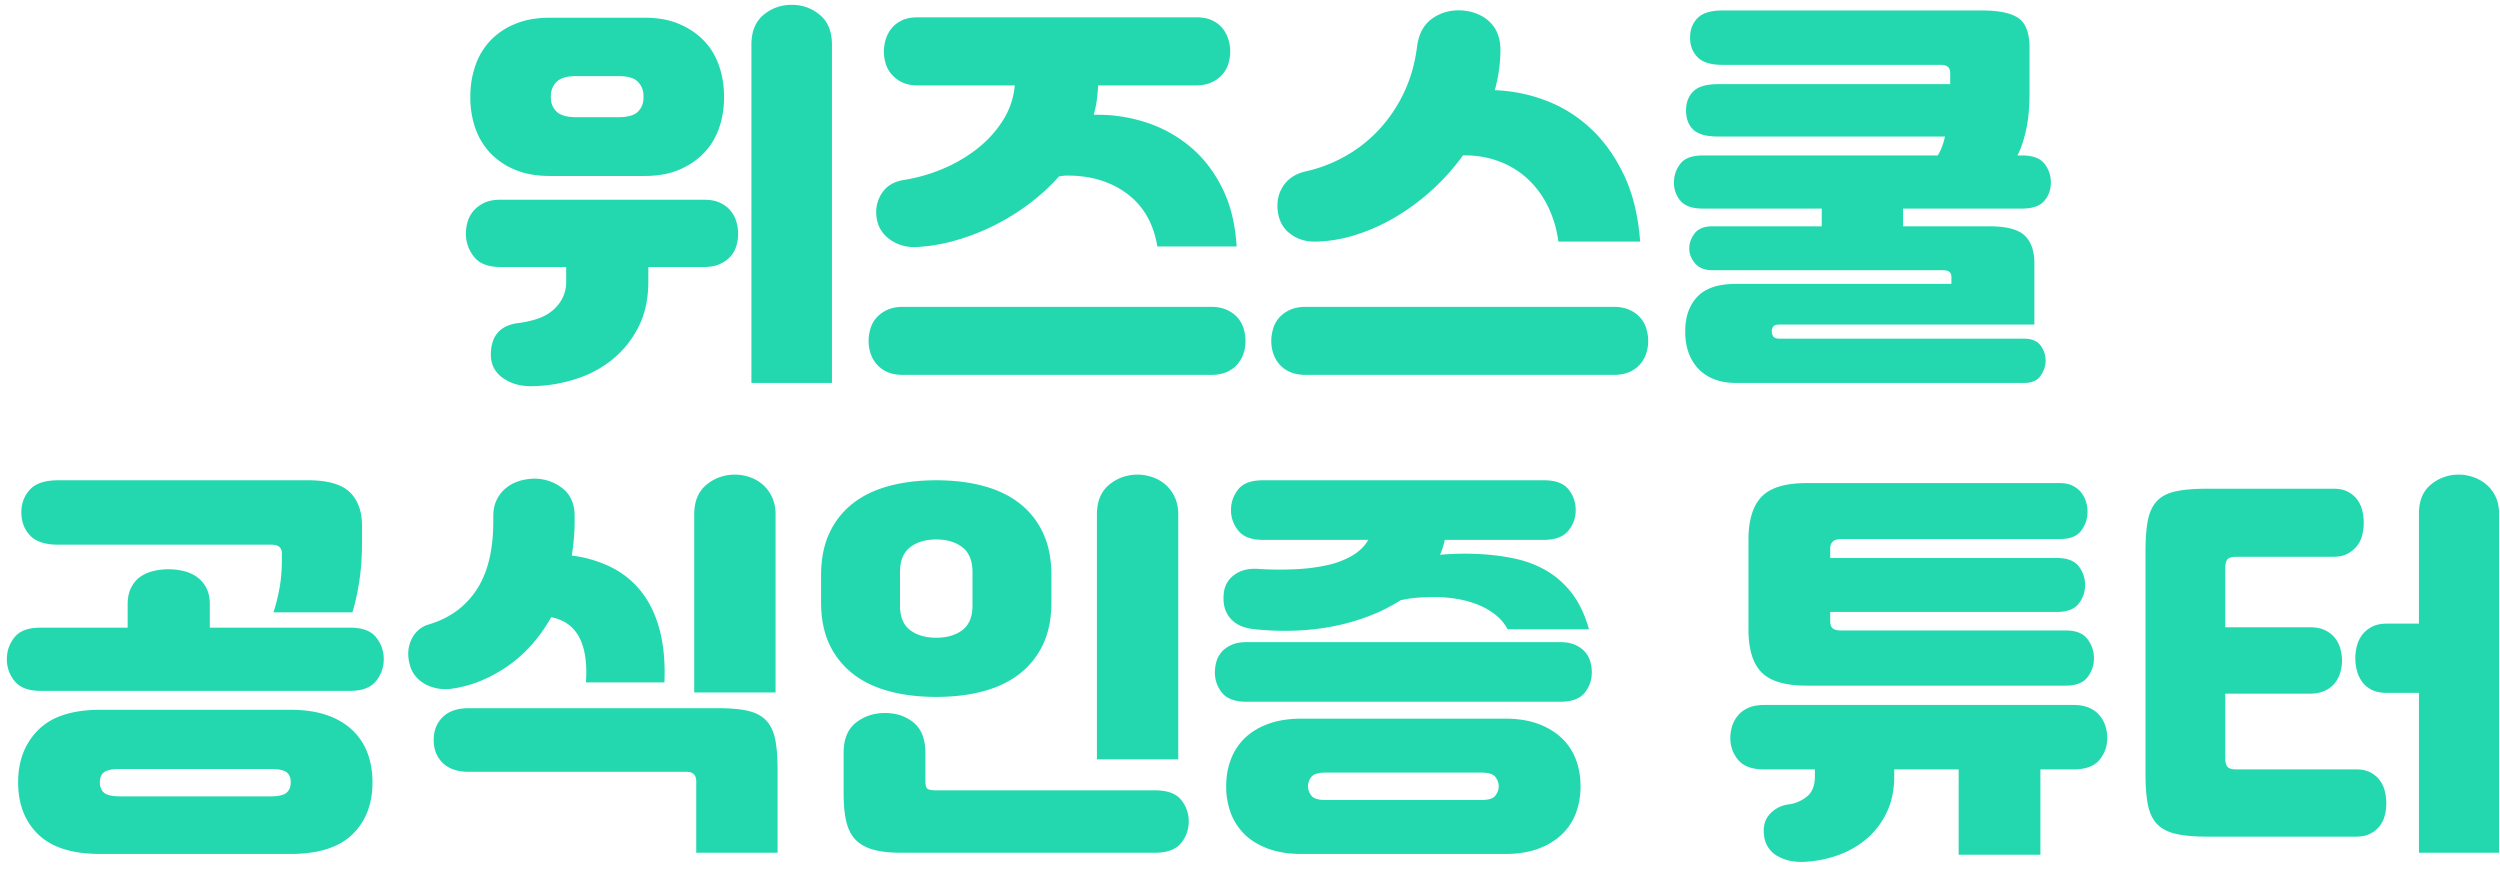<svg xmlns="http://www.w3.org/2000/svg" width="149" height="52" viewBox="0 0 149 52">
    <path fill="#23D8AF" fill-rule="nonzero" d="M32.76 10.488c-.784 0-1.472-.124-2.064-.372a4.252 4.252 0 0 1-1.476-.996 4.117 4.117 0 0 1-.888-1.476 5.49 5.49 0 0 1-.3-1.836v-.072c0-.64.1-1.248.3-1.824a4.1 4.1 0 0 1 .888-1.488 4.252 4.252 0 0 1 1.476-.996c.592-.248 1.28-.372 2.064-.372h5.664c.784 0 1.468.124 2.052.372.584.248 1.076.58 1.476.996.4.416.7.912.9 1.488.2.576.3 1.184.3 1.824v.072c0 .656-.1 1.268-.3 1.836-.2.568-.5 1.06-.9 1.476-.4.416-.892.748-1.476.996s-1.268.372-2.052.372H32.76zm12.024 12.336V2.664c0-.784.24-1.376.72-1.776.48-.4 1.04-.6 1.68-.6.64 0 1.2.2 1.68.6.48.4.72.992.72 1.776v20.16h-4.8zm-13.848-3.576a5.912 5.912 0 0 0 1.068-.24c.344-.112.644-.272.9-.48.256-.208.46-.456.612-.744a2.13 2.13 0 0 0 .228-1.008v-.864h-3.936c-.72 0-1.24-.204-1.56-.612a2.178 2.178 0 0 1-.48-1.38c0-.24.036-.48.108-.72.072-.24.192-.456.36-.648.168-.192.38-.348.636-.468.256-.12.568-.18.936-.18h12.168c.368 0 .68.06.936.18s.464.276.624.468c.16.192.276.408.348.648.072.24.108.48.108.72 0 .256-.036.504-.108.744-.072.24-.192.452-.36.636-.168.184-.38.332-.636.444-.256.112-.56.168-.912.168H38.64v.864c0 1.04-.196 1.944-.588 2.712a5.925 5.925 0 0 1-1.548 1.932c-.64.52-1.376.912-2.208 1.176a8.986 8.986 0 0 1-2.568.42c-.672.016-1.248-.14-1.728-.468s-.728-.78-.744-1.356c-.016-1.168.544-1.816 1.68-1.944zm1.896-13.416c0 .32.112.592.336.816.224.224.616.336 1.176.336h2.52c.56 0 .948-.112 1.164-.336.216-.224.324-.496.324-.816v-.12c0-.32-.108-.596-.324-.828-.216-.232-.604-.348-1.164-.348h-2.52c-.56 0-.952.116-1.176.348a1.151 1.151 0 0 0-.336.828v.12zm32.616-.744c-.016.32-.044.624-.084.912a5.8 5.8 0 0 1-.18.84h.24c1.008 0 1.992.16 2.952.48.96.32 1.824.804 2.592 1.452.768.648 1.396 1.464 1.884 2.448s.772 2.14.852 3.468h-4.728c-.224-1.36-.82-2.404-1.788-3.132-.968-.728-2.156-1.092-3.564-1.092-.08 0-.16.004-.24.012-.08.008-.168.02-.264.036a12.306 12.306 0 0 1-1.812 1.656A13.436 13.436 0 0 1 57 14.316a10.5 10.5 0 0 1-2.184.396c-.656.064-1.228-.068-1.716-.396s-.772-.772-.852-1.332c-.08-.528.02-1.012.3-1.452.28-.44.716-.708 1.308-.804a9.956 9.956 0 0 0 2.376-.684 8.794 8.794 0 0 0 2.064-1.224 6.625 6.625 0 0 0 1.5-1.68c.392-.632.62-1.316.684-2.052h-5.784c-.368 0-.676-.06-.924-.18a1.94 1.94 0 0 1-.624-.468 1.728 1.728 0 0 1-.36-.648 2.495 2.495 0 0 1-.108-.72c0-.24.036-.48.108-.72.072-.24.188-.46.348-.66.16-.2.368-.36.624-.48s.568-.18.936-.18h16.608c.368 0 .68.06.936.18s.464.28.624.48c.16.2.276.42.348.66.072.24.108.48.108.72s-.036.48-.108.72c-.072.24-.192.456-.36.648-.168.192-.38.348-.636.468-.256.12-.56.18-.912.18h-5.856zm6.72 13.2c.368 0 .684.06.948.18.264.12.48.276.648.468.168.192.288.412.36.66.072.248.108.492.108.732 0 .256-.04.504-.12.744-.08.24-.204.456-.372.648s-.38.344-.636.456c-.256.112-.568.168-.936.168H53.832c-.368 0-.68-.056-.936-.168a1.776 1.776 0 0 1-.636-.456 1.876 1.876 0 0 1-.372-.648c-.08-.24-.12-.488-.12-.744 0-.24.036-.484.108-.732.072-.248.192-.468.36-.66.168-.192.384-.348.648-.468.264-.12.58-.18.948-.18h18.336zm17.256-15.12a9.019 9.019 0 0 1-.336 2.208 9.441 9.441 0 0 1 3 .6c.992.368 1.888.92 2.688 1.656.8.736 1.468 1.664 2.004 2.784.536 1.12.86 2.448.972 3.984H92.88a6.718 6.718 0 0 0-.672-2.196 5.494 5.494 0 0 0-1.26-1.632 5.192 5.192 0 0 0-1.716-.996 5.74 5.74 0 0 0-2.04-.312c-.544.752-1.16 1.44-1.848 2.064a13.242 13.242 0 0 1-2.172 1.608c-.76.448-1.544.8-2.352 1.056a8.454 8.454 0 0 1-2.388.408c-.592.016-1.104-.14-1.536-.468-.432-.328-.68-.788-.744-1.38-.064-.576.056-1.08.36-1.512.304-.432.76-.712 1.368-.84a8.496 8.496 0 0 0 2.292-.888 8.248 8.248 0 0 0 2.004-1.572 8.7 8.7 0 0 0 1.488-2.196c.4-.832.664-1.752.792-2.76.096-.768.404-1.332.924-1.692.52-.36 1.116-.516 1.788-.468.704.064 1.264.312 1.68.744.416.432.608 1.032.576 1.8zm6.744 15.12c.368 0 .684.06.948.18.264.12.48.276.648.468.168.192.288.412.36.66.072.248.108.492.108.732 0 .256-.04.504-.12.744-.08.24-.204.456-.372.648s-.38.344-.636.456c-.256.112-.568.168-.936.168H77.832c-.368 0-.68-.056-.936-.168a1.776 1.776 0 0 1-.636-.456 1.876 1.876 0 0 1-.372-.648c-.08-.24-.12-.488-.12-.744 0-.24.036-.484.108-.732.072-.248.192-.468.36-.66.168-.192.384-.348.648-.468.264-.12.58-.18.948-.18h18.336zm6.48-14.424c-.688 0-1.18-.152-1.476-.456-.296-.304-.444-.696-.444-1.176 0-.464.148-.848.444-1.152.296-.304.788-.456 1.476-.456h15.48c1.008 0 1.732.152 2.172.456.44.304.66.896.66 1.776V5.52c0 .864-.068 1.604-.204 2.22-.136.616-.308 1.124-.516 1.524h.264c.64 0 1.088.164 1.344.492.256.328.384.7.384 1.116 0 .432-.132.8-.396 1.104-.264.304-.708.456-1.332.456h-7.08v1.056h5.136c1.024 0 1.728.184 2.112.552.384.368.576.92.576 1.656v3.648h-15.192c-.176 0-.296.036-.36.108a.436.436 0 0 0-.096.3c0 .128.032.232.096.312.064.08.184.12.36.12h14.568c.464 0 .796.136.996.408.2.272.3.576.3.912 0 .288-.096.58-.288.876-.192.296-.528.444-1.008.444h-17.16c-.512 0-.96-.08-1.344-.24-.384-.16-.7-.38-.948-.66s-.432-.6-.552-.96c-.12-.36-.18-.748-.18-1.164v-.072c0-.848.24-1.528.72-2.04s1.248-.768 2.304-.768h12.84v-.432c0-.256-.168-.384-.504-.384h-13.752c-.448 0-.788-.136-1.02-.408-.232-.272-.348-.568-.348-.888 0-.32.108-.62.324-.9.216-.28.564-.42 1.044-.42h6.528v-1.056h-7.08c-.624 0-1.068-.152-1.332-.456a1.626 1.626 0 0 1-.396-1.104c0-.416.128-.788.384-1.116.256-.328.704-.492 1.344-.492h13.992c.192-.304.336-.68.432-1.128h-13.536c-.688 0-1.176-.136-1.464-.408-.288-.272-.432-.656-.432-1.152 0-.464.144-.84.432-1.128.288-.288.776-.432 1.464-.432h13.848v-.672c0-.32-.184-.48-.552-.48h-13.032zM5.976 50.896c-1.664 0-2.896-.388-3.696-1.164-.8-.776-1.2-1.812-1.2-3.108 0-1.28.4-2.32 1.2-3.12.8-.8 2.032-1.2 3.696-1.2h11.328c.832 0 1.552.104 2.16.312.608.208 1.116.504 1.524.888.408.384.712.84.912 1.368.2.528.3 1.112.3 1.752 0 1.296-.4 2.332-1.2 3.108-.8.776-2.032 1.164-3.696 1.164H5.976zm1.632-13.488v-1.392c0-.384.068-.712.204-.984.136-.272.316-.488.54-.648.224-.16.484-.276.78-.348a3.896 3.896 0 0 1 1.824 0c.296.072.56.192.792.36.232.168.416.384.552.648.136.264.204.588.204.972v1.392h8.352c.736 0 1.256.192 1.56.576.304.384.456.816.456 1.296 0 .496-.156.936-.468 1.32-.312.384-.828.576-1.548.576H2.424c-.72 0-1.236-.192-1.548-.576a2.034 2.034 0 0 1-.468-1.32c0-.48.152-.912.456-1.296.304-.384.824-.576 1.56-.576h5.184zM3.48 32.464c-.784 0-1.348-.184-1.692-.552-.344-.368-.516-.832-.516-1.392 0-.512.168-.956.504-1.332.336-.376.904-.564 1.704-.564h14.88c1.168 0 1.996.236 2.484.708s.732 1.14.732 2.004v.936c0 .928-.06 1.756-.18 2.484s-.252 1.308-.396 1.74h-4.704c.144-.432.264-.908.36-1.428.096-.52.144-1.1.144-1.74v-.336c0-.352-.2-.528-.6-.528H3.48zm12.624 15c.48 0 .804-.072.972-.216.168-.144.252-.352.252-.624s-.084-.472-.252-.6c-.168-.128-.492-.192-.972-.192H7.176c-.48 0-.804.064-.972.192-.168.128-.252.328-.252.6 0 .272.084.48.252.624.168.144.492.216.972.216h8.928zm9.456-10.248c1.232-.368 2.18-1.056 2.844-2.064.664-1.008.996-2.368.996-4.08v-.312c0-.384.072-.716.216-.996a2.1 2.1 0 0 1 .564-.696c.232-.184.496-.32.792-.408.296-.088.604-.132.924-.132a2.677 2.677 0 0 1 1.644.588c.472.376.708.924.708 1.644v.312c0 .368-.016.72-.048 1.056-.032.336-.072.664-.12.984a7.325 7.325 0 0 1 2.352.696c.704.352 1.3.836 1.788 1.452s.852 1.372 1.092 2.268c.24.896.336 1.944.288 3.144h-4.68c.08-1.12-.048-2.008-.384-2.664-.336-.656-.896-1.064-1.68-1.224-.72 1.264-1.616 2.256-2.688 2.976-1.072.72-2.176 1.152-3.312 1.296-.32.032-.616.016-.888-.048a2.422 2.422 0 0 1-.72-.288 1.894 1.894 0 0 1-.528-.48 1.596 1.596 0 0 1-.288-.6c-.16-.544-.132-1.048.084-1.512a1.622 1.622 0 0 1 1.044-.912zM27.936 46c-.672 0-1.188-.176-1.548-.528-.36-.352-.54-.808-.54-1.368s.18-1.016.54-1.368c.36-.352.876-.528 1.548-.528h14.856c.752 0 1.36.056 1.824.168.464.112.824.312 1.08.6.256.288.428.668.516 1.14.088.472.132 1.068.132 1.788v4.92h-4.848v-4.248c0-.384-.192-.576-.576-.576H27.936zm13.44-15.336c0-.784.244-1.376.732-1.776.488-.4 1.052-.6 1.692-.6.304 0 .604.052.9.156.296.104.556.256.78.456.224.2.404.448.54.744s.204.636.204 1.02v10.608h-4.848V30.664zm12.312 20.16c-.672 0-1.228-.064-1.668-.192-.44-.128-.788-.328-1.044-.6-.256-.272-.436-.632-.54-1.08-.104-.448-.156-.992-.156-1.632v-2.448c0-.816.244-1.416.732-1.8.488-.384 1.068-.576 1.74-.576.672 0 1.24.192 1.704.576.464.384.696.984.696 1.8v1.632c0 .272.04.44.12.504.08.064.256.096.528.096h13.032c.736 0 1.256.188 1.56.564.304.376.456.804.456 1.284 0 .496-.156.932-.468 1.308-.312.376-.828.564-1.548.564H53.688zm2.112-9.288c-1.024 0-1.956-.112-2.796-.336-.84-.224-1.56-.568-2.16-1.032a4.785 4.785 0 0 1-1.404-1.752c-.336-.704-.504-1.544-.504-2.52v-1.608c0-.976.168-1.82.504-2.532a4.76 4.76 0 0 1 1.404-1.764c.6-.464 1.32-.808 2.16-1.032.84-.224 1.772-.336 2.796-.336 1.024 0 1.956.112 2.796.336.84.224 1.56.568 2.16 1.032a4.76 4.76 0 0 1 1.404 1.764c.336.712.504 1.556.504 2.532v1.608c0 .976-.168 1.816-.504 2.52a4.785 4.785 0 0 1-1.404 1.752c-.6.464-1.32.808-2.16 1.032-.84.224-1.772.336-2.796.336zm9.576-10.872c0-.784.244-1.376.732-1.776.488-.4 1.052-.6 1.692-.6.304 0 .604.052.9.156.296.104.556.256.78.456.224.2.404.448.54.744s.204.636.204 1.02v14.592h-4.848V30.664zM55.8 38.008c.64 0 1.16-.152 1.56-.456.4-.304.6-.792.6-1.464v-1.992c0-.672-.2-1.164-.6-1.476-.4-.312-.92-.468-1.56-.468s-1.16.156-1.56.468c-.4.312-.6.804-.6 1.476v1.992c0 .672.2 1.16.6 1.464.4.304.92.456 1.56.456zm33.912 4.824c.752 0 1.408.104 1.968.312.56.208 1.028.492 1.404.852a3.4 3.4 0 0 1 .84 1.272c.184.488.276 1.02.276 1.596 0 .576-.092 1.108-.276 1.596a3.4 3.4 0 0 1-.84 1.272c-.376.36-.844.644-1.404.852-.56.208-1.216.312-1.968.312H77.568c-.752 0-1.412-.104-1.98-.312-.568-.208-1.036-.492-1.404-.852a3.47 3.47 0 0 1-.828-1.272 4.489 4.489 0 0 1-.276-1.596c0-.576.092-1.108.276-1.596a3.47 3.47 0 0 1 .828-1.272c.368-.36.836-.644 1.404-.852.568-.208 1.228-.312 1.98-.312h12.144zm2.304-14.208c.688 0 1.176.18 1.464.54.288.36.432.772.432 1.236 0 .464-.148.876-.444 1.236-.296.36-.78.54-1.452.54h-5.904c-.08.352-.176.648-.288.888a17.008 17.008 0 0 1 2.208-.048c.784.032 1.532.124 2.244.276.712.152 1.356.4 1.932.744a5.247 5.247 0 0 1 1.5 1.356c.424.56.756 1.264.996 2.112h-4.848a2.795 2.795 0 0 0-.756-.888 4.293 4.293 0 0 0-1.044-.588 5.966 5.966 0 0 0-1.236-.336 8.235 8.235 0 0 0-1.332-.108c-.32 0-.648.012-.984.036-.336.024-.68.076-1.032.156a10.49 10.49 0 0 1-1.896.948c-.688.264-1.408.468-2.16.612-.752.144-1.52.228-2.304.252-.784.024-1.56-.004-2.328-.084-.656-.064-1.144-.284-1.464-.66-.32-.376-.448-.868-.384-1.476.048-.464.256-.832.624-1.104.368-.272.832-.392 1.392-.36a20.5 20.5 0 0 0 2.208.024 11.228 11.228 0 0 0 1.92-.24 5.182 5.182 0 0 0 1.5-.564c.424-.248.748-.564.972-.948h-6.288c-.672 0-1.156-.18-1.452-.54a1.891 1.891 0 0 1-.444-1.236c0-.464.144-.876.432-1.236.288-.36.776-.54 1.464-.54h16.752zM93 38.272c.336 0 .624.052.864.156.24.104.436.24.588.408.152.168.26.36.324.576.064.216.096.436.096.66 0 .464-.144.872-.432 1.224-.288.352-.768.528-1.44.528H74.28c-.672 0-1.152-.176-1.44-.528a1.876 1.876 0 0 1-.432-1.224c0-.224.032-.444.096-.66.064-.216.172-.408.324-.576.152-.168.348-.304.588-.408.24-.104.528-.156.864-.156H93zm-4.704 9.408c.432 0 .712-.092.84-.276a.947.947 0 0 0 .192-.54.947.947 0 0 0-.192-.54c-.128-.184-.408-.276-.84-.276h-9.312c-.432 0-.712.092-.84.276a.947.947 0 0 0-.192.54c0 .176.064.356.192.54.128.184.408.276.84.276h9.312zm34.464-18.888c.304 0 .56.052.768.156.208.104.376.236.504.396.128.16.224.34.288.54.064.2.096.404.096.612 0 .416-.124.792-.372 1.128-.248.336-.676.504-1.284.504h-13.032c-.432 0-.648.192-.648.576v.552h13.512c.608 0 1.04.164 1.296.492.256.328.384.7.384 1.116 0 .416-.128.788-.384 1.116-.256.328-.688.492-1.296.492H109.08V37c0 .224.052.376.156.456.104.08.268.12.492.12h13.392c.608 0 1.04.172 1.296.516.256.344.384.724.384 1.14 0 .416-.128.792-.384 1.128-.256.336-.688.504-1.296.504h-15.456c-1.264 0-2.156-.264-2.676-.792s-.78-1.384-.78-2.568v-5.328c0-1.168.26-2.024.78-2.568s1.412-.816 2.676-.816h15.096zm-16.176 19.152c.4-.048.764-.2 1.092-.456.328-.256.492-.664.492-1.224v-.408h-3.024c-.72 0-1.236-.188-1.548-.564a1.988 1.988 0 0 1-.468-1.308c0-.24.036-.476.108-.708.072-.232.188-.444.348-.636.16-.192.368-.344.624-.456.256-.112.568-.168.936-.168h18.432c.368 0 .68.056.936.168.256.112.464.264.624.456.16.192.276.404.348.636.072.232.108.468.108.708 0 .496-.156.932-.468 1.308-.312.376-.828.564-1.548.564h-1.968v5.088h-4.872v-5.088h-3.84v.408c0 .816-.148 1.532-.444 2.148a4.727 4.727 0 0 1-1.164 1.548c-.48.416-1.028.74-1.644.972a6.792 6.792 0 0 1-1.908.42c-.672.064-1.252-.036-1.74-.3a1.571 1.571 0 0 1-.852-1.212c-.08-.544.028-.98.324-1.308a1.8 1.8 0 0 1 1.116-.588zm24.984 1.92c-.784 0-1.416-.056-1.896-.168-.48-.112-.852-.308-1.116-.588-.264-.28-.444-.66-.54-1.14-.096-.48-.144-1.096-.144-1.848V32.848c0-.752.048-1.368.144-1.848.096-.48.276-.86.54-1.14.264-.28.636-.472 1.116-.576.48-.104 1.112-.156 1.896-.156h7.512c.352 0 .644.064.876.192.232.128.416.288.552.48.136.192.232.408.288.648a3.06 3.06 0 0 1 0 1.416c-.056.24-.156.456-.3.648a1.747 1.747 0 0 1-.564.48c-.232.128-.516.192-.852.192h-5.832c-.224 0-.384.048-.48.144-.096.096-.144.28-.144.552v3.504h5.04c.352 0 .648.056.888.168.24.112.436.26.588.444.152.184.264.396.336.636.072.24.108.488.108.744 0 .24-.036.48-.108.72-.072.24-.184.452-.336.636a1.635 1.635 0 0 1-.6.444c-.248.112-.54.168-.876.168h-5.04v3.816c0 .272.048.456.144.552.096.096.256.144.48.144h7.176c.352 0 .644.064.876.192.232.128.416.288.552.48.136.192.232.408.288.648a3.007 3.007 0 0 1 0 1.404 1.723 1.723 0 0 1-.3.636 1.624 1.624 0 0 1-.564.468c-.232.12-.516.18-.852.18h-8.856zm12.6-8.568h-1.896c-.368 0-.672-.06-.912-.18s-.432-.28-.576-.48a1.99 1.99 0 0 1-.312-.672 2.922 2.922 0 0 1-.096-.732c0-.24.032-.484.096-.732s.168-.468.312-.66.336-.352.576-.48c.24-.128.544-.192.912-.192h1.896v-6.552c0-.768.24-1.348.72-1.74a2.543 2.543 0 0 1 1.656-.588c.304 0 .6.052.888.156.288.104.544.252.768.444.224.192.404.432.54.72s.204.624.204 1.008v20.208h-4.776v-9.528z"/>
</svg>
